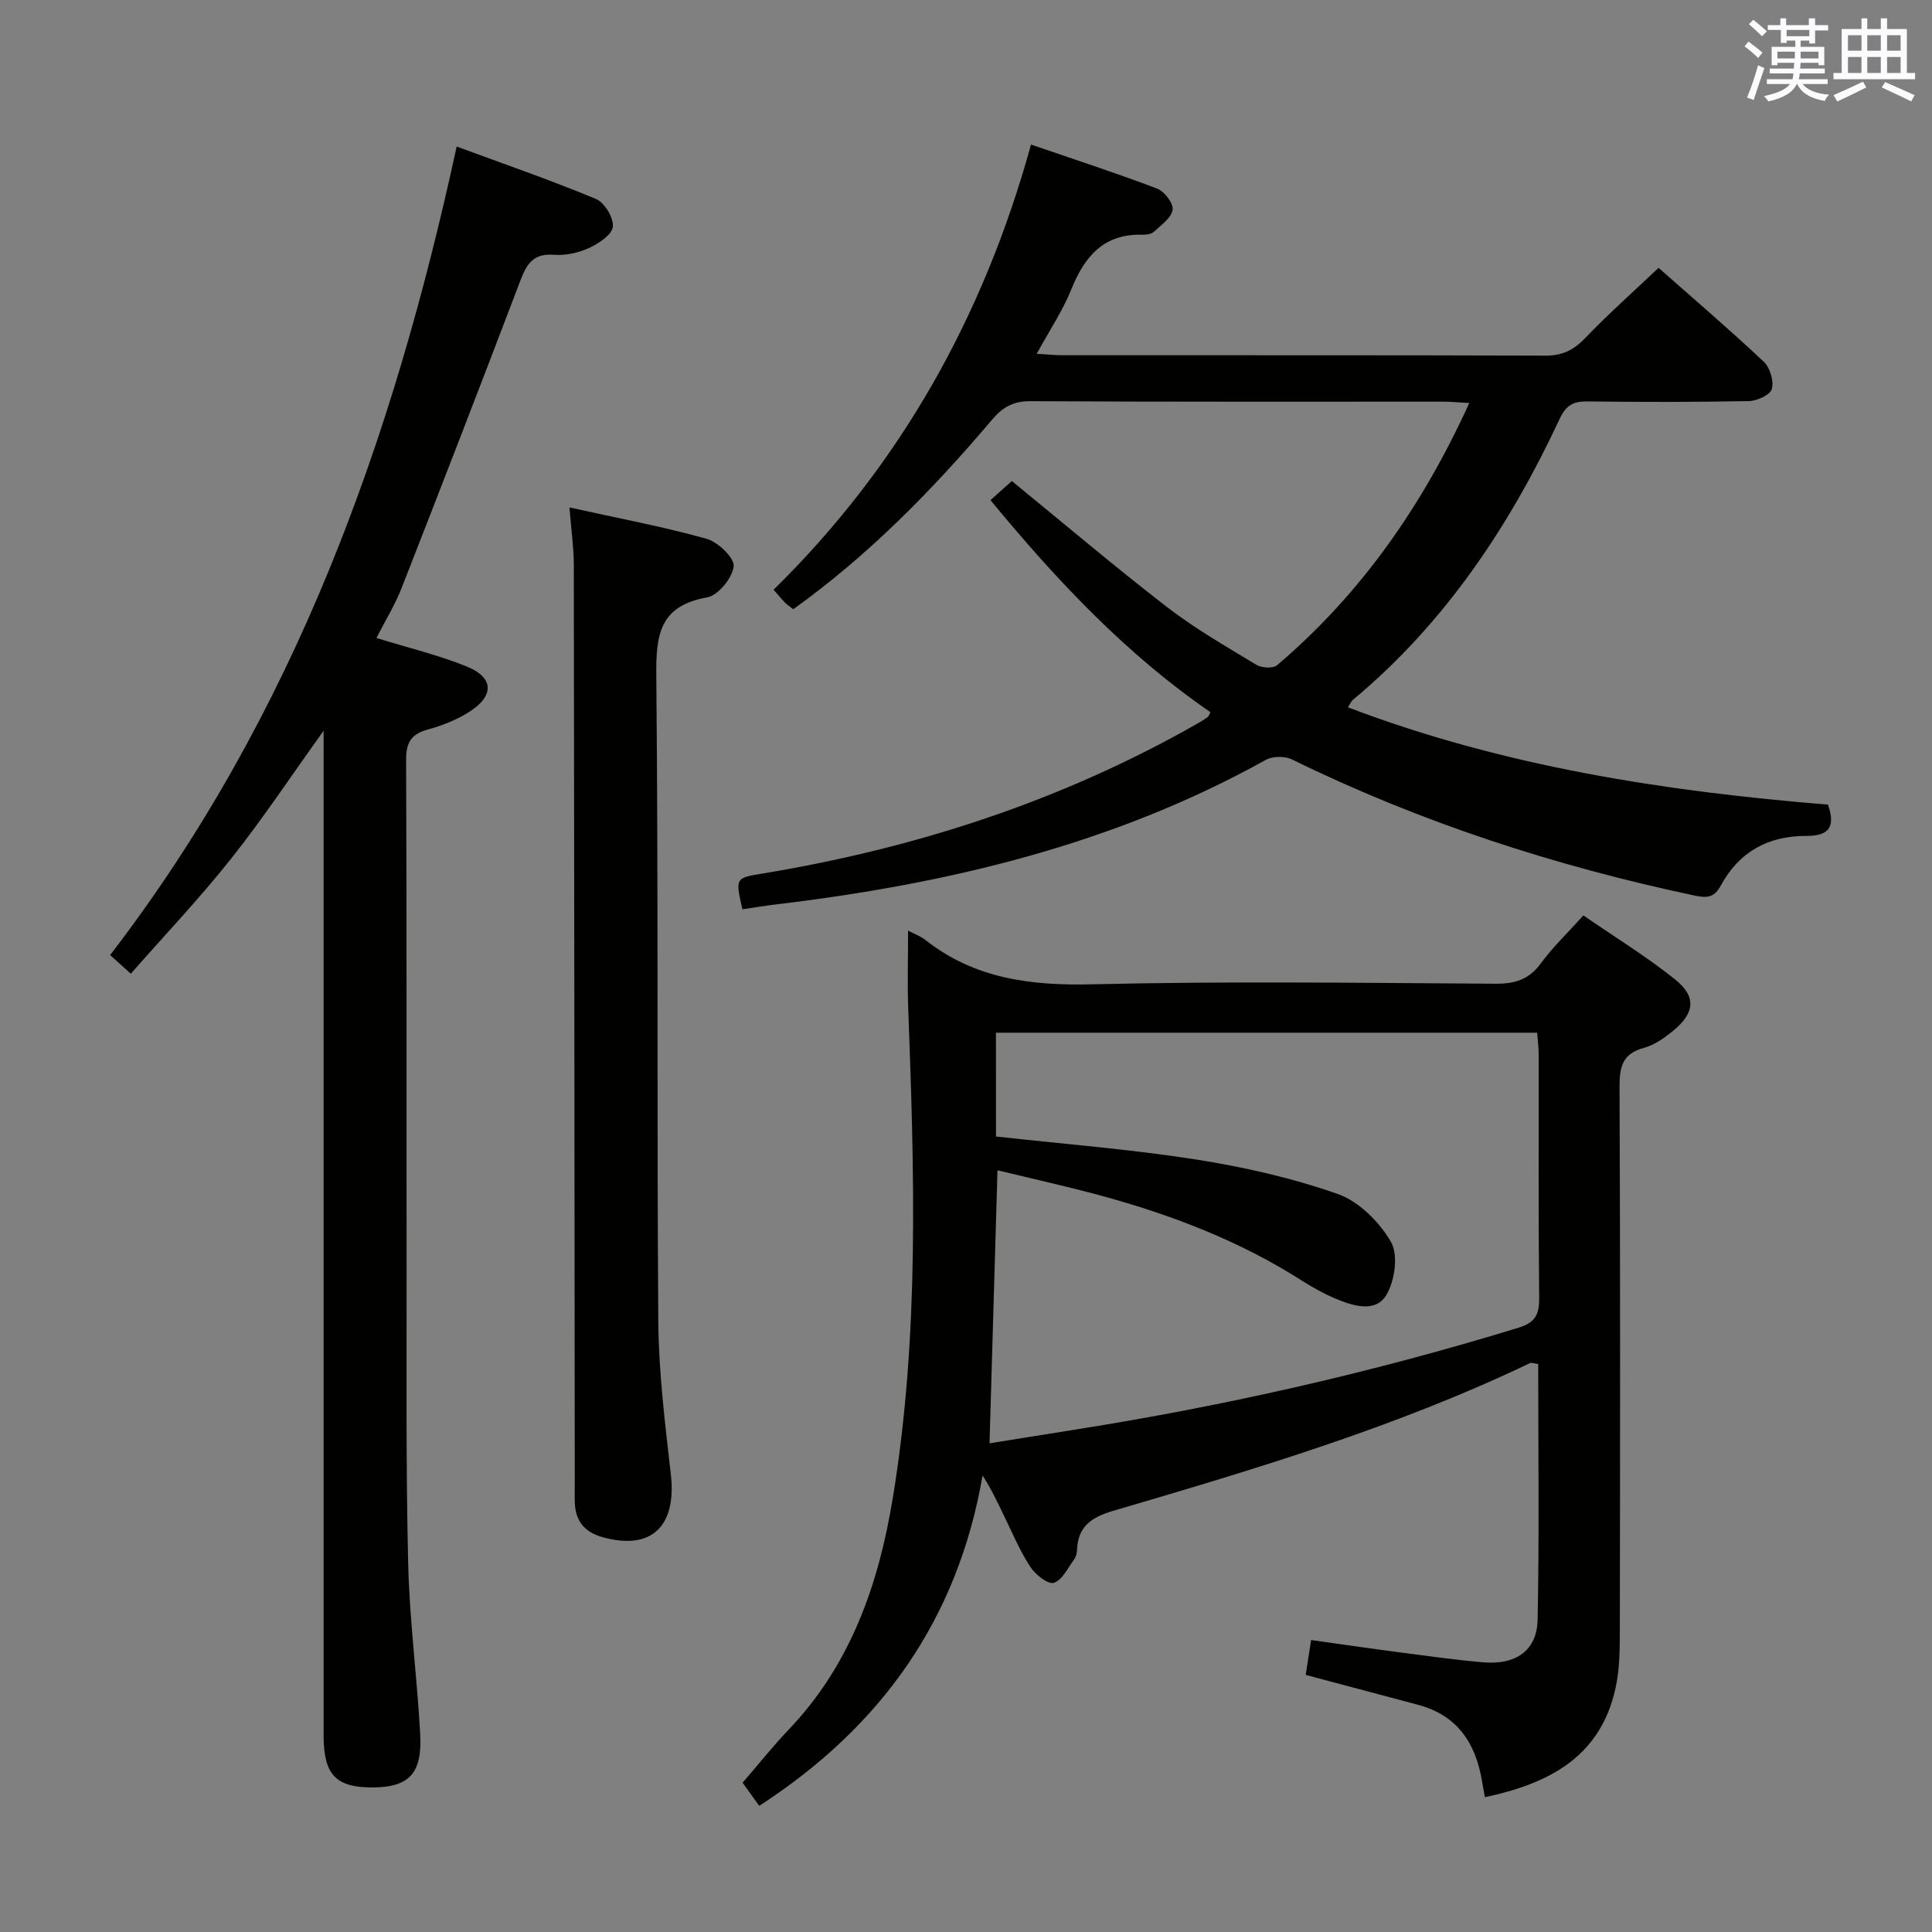 <svg enable-background="new 0 0 400 400" viewBox="0 0 400 400" xmlns="http://www.w3.org/2000/svg"><rect x="0" y="0" width="400" height="400" fill="#808080" stroke="none"/><g fill="#010100"><path d="m188.01 192.68c1.26.67 2.55 1.12 3.56 1.91 10.23 8.07 21.87 9.51 34.61 9.2 27.81-.67 55.64-.29 83.47-.12 4.02.02 6.91-.87 9.35-4.2s5.48-6.23 8.82-9.94c6.34 4.37 12.97 8.43 18.99 13.25 4.49 3.59 4.07 7.01-.47 10.69-1.78 1.44-3.82 2.9-5.98 3.48-4.48 1.2-5.07 3.96-5.05 8.11.16 37.49.12 74.97.06 112.46-.01 3.97-.03 8.05-.87 11.9-3.09 14.28-13.74 19.85-27.07 22.67-.22-1.21-.42-2.28-.6-3.35-1.31-7.85-5.11-13.61-13.21-15.77-7.67-2.04-15.34-4.08-23.29-6.2.33-2.1.67-4.31 1.12-7.22 6.23.87 12.23 1.75 18.25 2.54 5.76.75 11.52 1.56 17.3 2.07 6.83.6 11.22-2.41 11.35-8.83.35-17.61.12-35.24.12-52.93-.81-.09-1.37-.35-1.73-.17-27.68 13.25-56.98 21.97-86.29 30.58-4.57 1.34-7.31 3.29-7.47 8.18-.02.64-.23 1.38-.6 1.88-1.31 1.76-2.48 4.33-4.21 4.84-1.24.36-3.83-1.74-4.88-3.35-2.16-3.31-3.71-7.03-5.45-10.6-1.3-2.66-2.53-5.36-4.41-8.28-5.12 29.69-20.89 51.97-46.24 68.4-1.11-1.54-2.2-3.06-3.44-4.79 3.29-3.81 6.28-7.58 9.59-11.05 12.83-13.46 18.59-30.12 21.51-47.93 5.54-33.69 4.44-67.63 3.18-101.55-.18-5.13-.02-10.28-.02-15.88zm18.2 42.62c14.03 1.56 27.78 2.63 41.35 4.75 9.95 1.56 19.92 3.82 29.4 7.15 4.39 1.54 8.63 5.79 11.02 9.92 1.56 2.69.81 8.07-.96 11-2.25 3.74-6.87 2.27-10.48.76-2.44-1.02-4.78-2.33-7.01-3.75-12.88-8.21-26.95-13.61-41.6-17.59-7.08-1.92-14.25-3.51-21.41-5.25-.56 19.31-1.1 37.79-1.65 56.53 6.19-.99 12.07-1.94 17.96-2.87 31.03-4.92 61.58-11.86 91.62-21.08 3.3-1.01 4.26-2.66 4.22-6.05-.18-16.83-.07-33.66-.1-50.49 0-1.45-.2-2.9-.32-4.52-37.52 0-74.71 0-112.05 0 .01 7.24.01 14.05.01 21.49z"/><path d="m343.39 55.45c7.19 6.36 14.65 12.74 21.79 19.45 1.29 1.21 2.1 3.98 1.66 5.63-.32 1.21-3.05 2.48-4.73 2.51-11.16.22-22.33.21-33.49.07-2.88-.04-4.41.82-5.67 3.53-10.39 22.25-23.76 42.36-42.84 58.25-.35.29-.53.77-1.04 1.55 32.23 12.27 65.68 17.4 99.39 20.15 1.74 4.93-.14 6.5-4.53 6.48-7.78-.03-13.85 3.27-17.6 10.18-1.37 2.53-2.7 2.75-5.51 2.16-28.89-6.12-56.76-15.16-83.32-28.17-1.47-.72-4.01-.71-5.42.08-31.49 17.51-65.72 25.65-101.11 29.89-2.44.29-4.87.7-7.26 1.05-1.51-6.57-1.43-6.48 4.25-7.42 31.74-5.25 61.93-15.06 89.97-31.04.72-.41 1.43-.84 2.1-1.33.24-.18.33-.55.58-1.02-17.54-12.06-31.93-27.39-45.54-43.9 1.75-1.57 3.22-2.89 4.42-3.96 10.84 8.85 21.32 17.75 32.19 26.14 5.78 4.46 12.18 8.12 18.44 11.91 1.09.66 3.44.8 4.28.09 17.39-14.78 30.1-33.02 39.8-54.29-2.22-.12-3.8-.28-5.37-.28-28.5-.01-56.99.06-85.49-.1-3.57-.02-5.75 1.24-7.97 3.86-12.28 14.49-25.51 28.02-41.13 39.21-.66-.52-1.22-.87-1.67-1.32-.69-.7-1.32-1.47-2.41-2.71 26.11-25.64 43.44-56.43 53.3-92.17 9 3.09 17.65 5.9 26.14 9.13 1.49.57 3.38 3.06 3.18 4.37-.26 1.68-2.36 3.15-3.84 4.53-.54.5-1.57.66-2.37.63-8.03-.23-12.01 4.46-14.77 11.33-1.77 4.41-4.49 8.44-7.16 13.33 2.22.13 3.8.3 5.37.3 33.33.02 66.66-.04 99.99.08 3.49.01 5.82-1.15 8.2-3.64 4.69-4.9 9.81-9.44 15.19-14.54z"/><path d="m77.94 132.09c6.65 2.05 12.81 3.53 18.62 5.87 5.66 2.27 5.85 6.03.68 9.37-2.6 1.68-5.64 2.88-8.64 3.7-3.46.95-4.53 2.66-4.52 6.29.15 35.32.06 70.64.1 105.96.02 20.16-.15 40.32.33 60.47.28 11.78 1.85 23.51 2.49 35.29.45 8.15-2.33 10.98-9.76 11.03-7.69.04-10.24-2.61-10.24-10.73 0-67.31 0-134.62 0-201.93 0-1.75 0-3.51 0-6.12-6.77 9.43-12.62 18.27-19.19 26.54-6.49 8.17-13.71 15.78-20.73 23.77-1.85-1.67-3.05-2.75-4.28-3.86 38.2-49.75 58.56-106.62 71.75-167.4 9.75 3.6 19.42 6.93 28.84 10.85 1.77.74 3.7 3.94 3.49 5.77-.2 1.68-2.97 3.49-4.99 4.41-2.19 1-4.87 1.57-7.26 1.38-4.88-.38-5.91 2.76-7.27 6.33-7.97 20.94-16.06 41.85-24.23 62.71-1.38 3.51-3.4 6.77-5.19 10.3z"/><path d="m117.9 105.06c10.03 2.22 19.3 3.96 28.36 6.48 2.37.66 5.82 3.95 5.64 5.71-.25 2.4-3.23 6.04-5.52 6.44-9.93 1.75-10.59 7.87-10.5 16.37.44 44.46.1 88.93.41 133.4.08 10.6 1.4 21.22 2.6 31.77 1.23 10.81-4.04 15.84-14.12 13.03-3.74-1.04-5.61-3.32-5.76-7.11-.05-1.33-.01-2.66-.01-4-.06-63.45-.1-126.91-.2-190.36-.01-3.42-.51-6.87-.9-11.73z"/></g><path d="m361.2 9.6.8-1c.9.7 1.9 1.4 2.9 2.3l-.9 1.1c-1-1-2-1.8-2.8-2.4zm.5 10.6c.9-2.1 1.6-4.3 2.3-6.7.4.2.8.4 1.3.6-.7 2.1-1.5 4.3-2.2 6.6zm.4-15.2.9-.9c1 .8 2 1.6 2.8 2.4l-1 1c-.9-.9-1.8-1.7-2.7-2.5zm12.5-1.2h1.2v1.4h2.7v1.1h-2.7v2.7h-1.2v-.6h-1.8v1.3h4.9v3.8h-1.2v-.5h-3.7c0 .4-.1.9-.1 1.2h5.1v1h-5.2c0 .5-.1.9-.2 1.2h6v1h-5.2c1.1 1.3 2.9 2 5.5 2.2-.4.4-.7.8-.9 1.3-2.9-.5-4.8-1.6-5.7-3.5h-.1c-.8 1.7-2.7 2.9-5.9 3.6-.2-.4-.6-.8-.9-1.1 2.8-.6 4.6-1.4 5.4-2.5h-4.8v-1h5.3c.1-.3.2-.7.2-1.2h-4.9v-1h5c0-.4 0-.8.1-1.2h-3.5v.5h-1.2v-3.8h4.9v-1.3h-1.8v.5h-1.2v-2.7h-2.7v-1h2.6v-1.4h1.2v1.4h4.7v-1.4zm-6.6 8.3h3.6c0-.4 0-.9 0-1.4h-3.6zm1.9-4.6h4.7v-1.3h-4.7zm6.6 3.2h-3.7v1.4h3.7z" fill="#fbfafc"/><path d="m385.3 3.8h1.3v2.2h2.8v-2.2h1.3v2.2h4.1v9.1h1.7v1.3h-16.9v-1.3h1.7v-9.1h4.1v-2.2zm.4 13.1.7 1.2c-1.8.9-3.8 1.9-6 2.9-.2-.4-.5-.8-.8-1.3 2.3-1 4.3-1.9 6.1-2.8zm-3.1-6.4h2.8v-3.2h-2.8zm0 4.6h2.8v-3.3h-2.8zm4-4.6h2.8v-3.2h-2.8zm0 4.6h2.8v-3.3h-2.8zm3.7 1.9c2.1.9 4.1 1.8 6.1 2.7l-.7 1.3c-2.2-1.1-4.2-2-6.1-2.9zm3.2-9.7h-2.8v3.2h2.8zm-2.8 7.8h2.8v-3.3h-2.8z" fill="#fbfafc"/></svg>